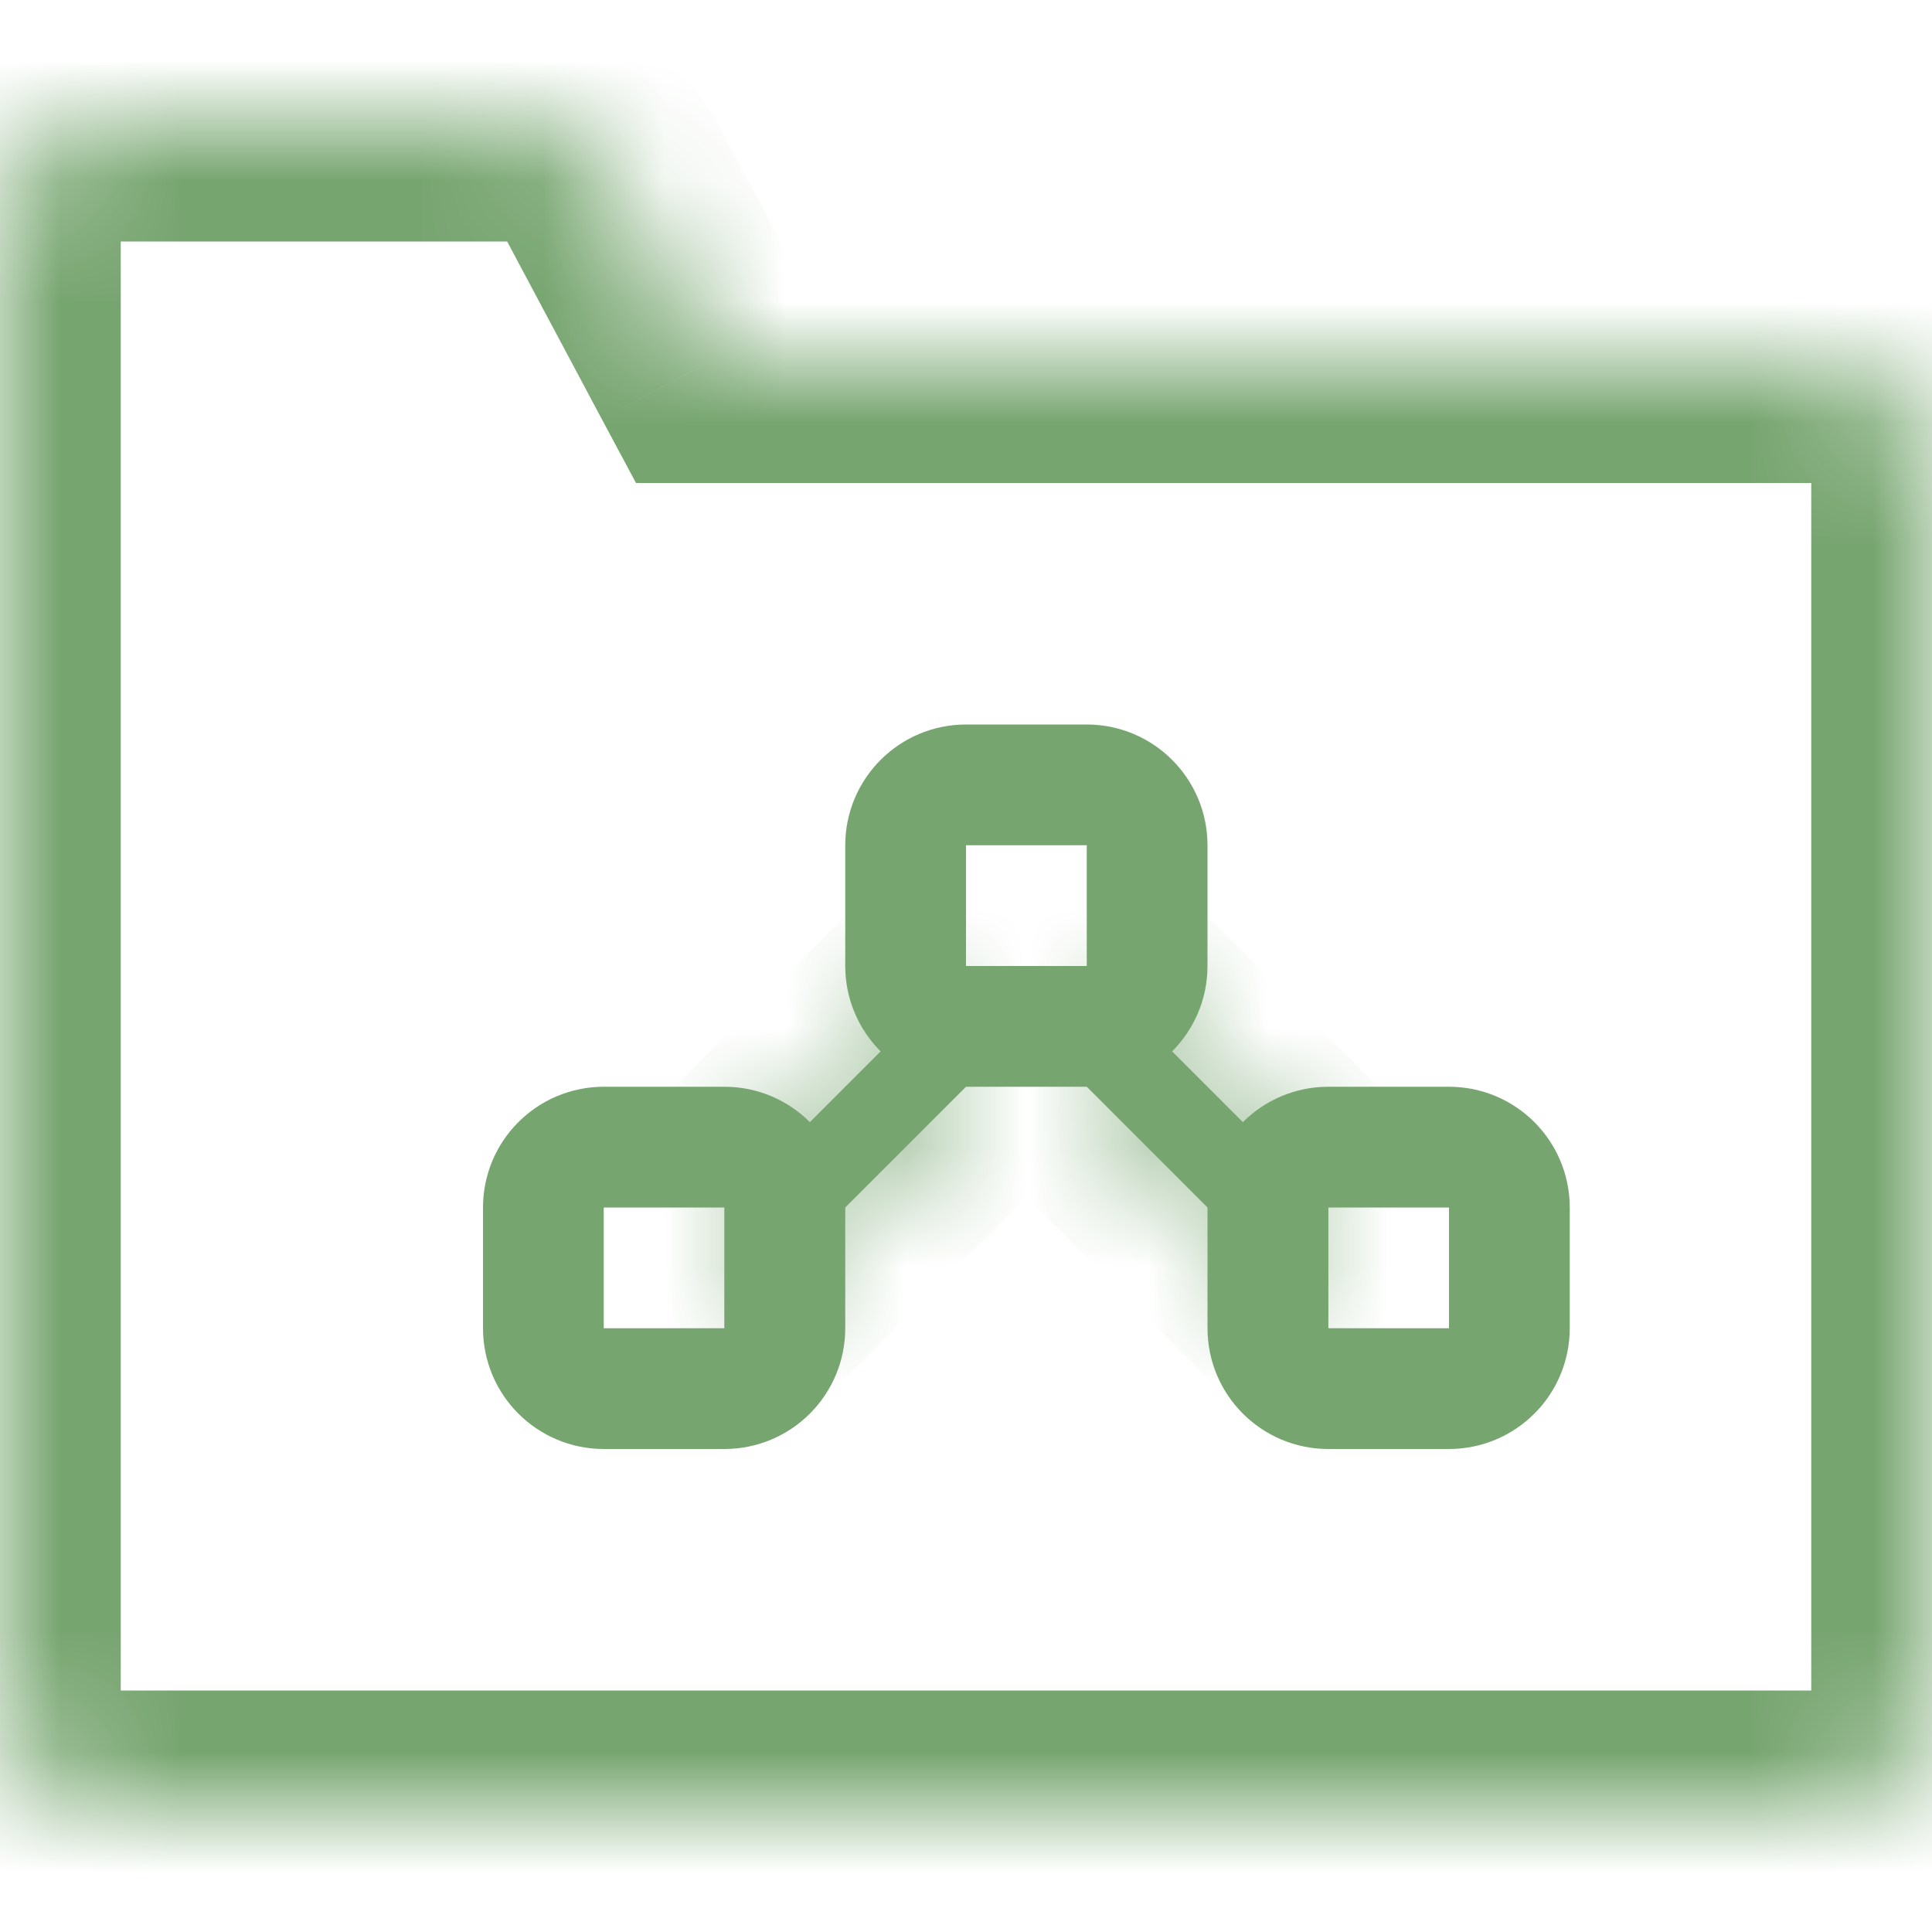 <svg width="16" height="16" viewBox="0 0 16 16" fill="none" xmlns="http://www.w3.org/2000/svg">
<g clip-path="url(#clip0_1336_107)">
<mask id="path-1-inside-1_1336_107" fill="white">
<path fill-rule="evenodd" clip-rule="evenodd" d="M4.2 1C4.569 1 4.909 1.204 5.082 1.529L5.867 3H15C15.552 3 16 3.448 16 4V14C16 14.552 15.552 15 15 15H1C0.448 15 0 14.552 0 14V6V4V2C0 1.448 0.448 1 1 1H4.2Z"/>
</mask>
<path d="M5.082 1.529L4.2 2V2L5.082 1.529ZM5.867 3L4.984 3.471L5.267 4H5.867V3ZM5.965 1.059C5.617 0.407 4.939 0 4.2 0V2V2L5.965 1.059ZM6.749 2.529L5.965 1.059L4.2 2L4.984 3.471L6.749 2.529ZM15 2H5.867V4H15V2ZM17 4C17 2.895 16.105 2 15 2V4V4H17ZM17 14V4H15V14H17ZM15 16C16.105 16 17 15.105 17 14H15V16ZM1 16H15V14H1V16ZM-1 14C-1 15.105 -0.105 16 1 16V14H-1ZM-1 6V14H1V6H-1ZM-1 4V6H1V4H-1ZM-1 2V4H1V2H-1ZM1 0C-0.105 0 -1 0.895 -1 2H1H1V0ZM4.2 0H1V2H4.2V0Z" fill="#77A570" mask="url(#path-1-inside-1_1336_107)"/>
<path d="M5 9.5H6C6.276 9.5 6.5 9.724 6.5 10V11C6.5 11.276 6.276 11.5 6 11.5H5C4.724 11.5 4.5 11.276 4.5 11V10C4.5 9.724 4.724 9.5 5 9.5Z" stroke="#77A570"/>
<path d="M8 6.5H9C9.276 6.5 9.5 6.724 9.5 7V8C9.5 8.276 9.276 8.5 9 8.5H8C7.724 8.5 7.5 8.276 7.5 8V7C7.5 6.724 7.724 6.5 8 6.5Z" stroke="#77A570"/>
<path d="M11 9.5H12C12.276 9.5 12.5 9.724 12.5 10V11C12.5 11.276 12.276 11.5 12 11.5H11C10.724 11.5 10.5 11.276 10.5 11V10C10.5 9.724 10.724 9.5 11 9.5Z" stroke="#77A570"/>
<mask id="path-6-inside-2_1336_107" fill="white">
<path d="M9 8L9 9L11 11L11 10L9 8Z"/>
</mask>
<path d="M9 8L9 9L11 11L11 10L9 8Z" fill="#77A570"/>
<path d="M9 8L8 8L8 5.586L9.707 7.293L9 8ZM9 9L8.293 9.707L8 9.414L8 9L9 9ZM11 11L12 11L12 13.414L10.293 11.707L11 11ZM11 10L11.707 9.293L12 9.586L12 10L11 10ZM10 8L10 9L8 9L8 8L10 8ZM9.707 8.293L11.707 10.293L10.293 11.707L8.293 9.707L9.707 8.293ZM10 11L10 10L12 10L12 11L10 11ZM10.293 10.707L8.293 8.707L9.707 7.293L11.707 9.293L10.293 10.707Z" fill="#77A570" mask="url(#path-6-inside-2_1336_107)"/>
<mask id="path-8-inside-3_1336_107" fill="white">
<path d="M8 8L8 9L6 11L6 10L8 8Z"/>
</mask>
<path d="M8 8L8 9L6 11L6 10L8 8Z" fill="#77A570"/>
<path d="M8 8L9 8L9 5.586L7.293 7.293L8 8ZM8 9L8.707 9.707L9 9.414L9 9L8 9ZM6 11L5 11L5 13.414L6.707 11.707L6 11ZM6 10L5.293 9.293L5 9.586L5 10L6 10ZM7 8L7 9L9 9L9 8L7 8ZM7.293 8.293L5.293 10.293L6.707 11.707L8.707 9.707L7.293 8.293ZM7 11L7 10L5 10L5 11L7 11ZM6.707 10.707L8.707 8.707L7.293 7.293L5.293 9.293L6.707 10.707Z" fill="#77A570" mask="url(#path-8-inside-3_1336_107)"/>
</g>
<defs>
<clipPath id="clip0_1336_107">
<rect width="16" height="16" fill="white"/>
</clipPath>
</defs>
</svg>
